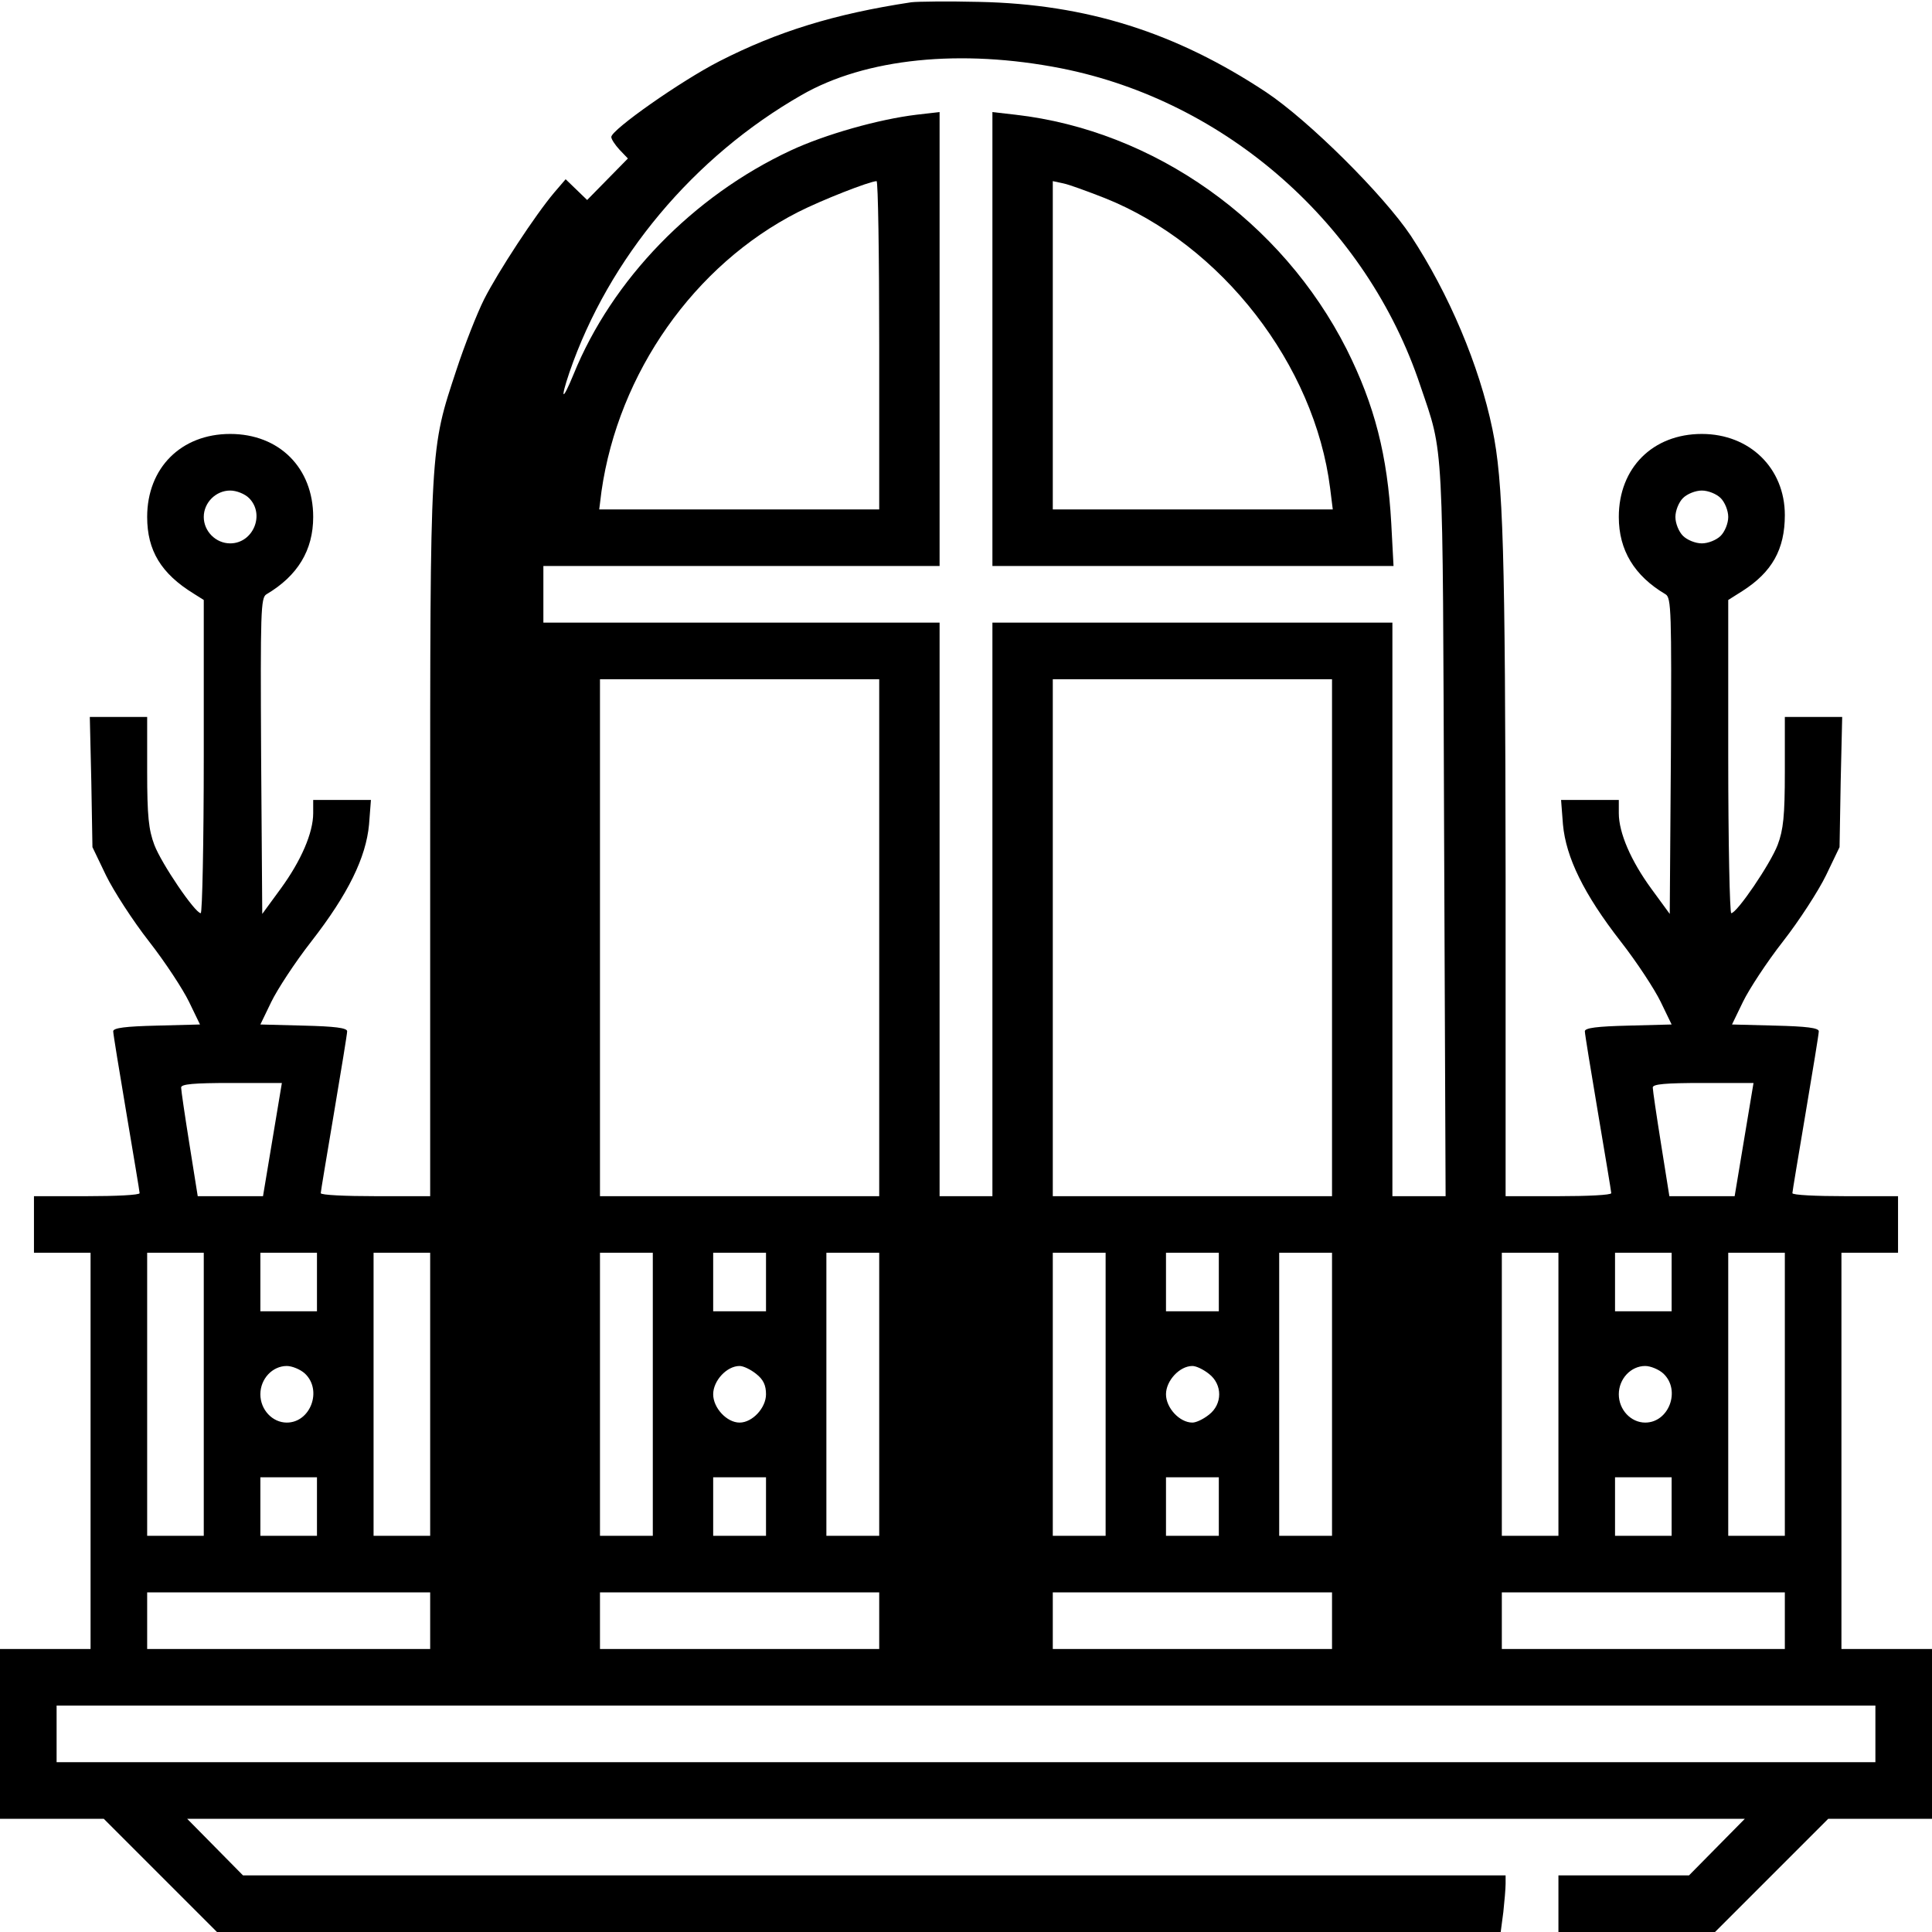 <?xml version="1.0" standalone="no"?>
<!DOCTYPE svg PUBLIC "-//W3C//DTD SVG 20010904//EN"
 "http://www.w3.org/TR/2001/REC-SVG-20010904/DTD/svg10.dtd">
<svg version="1.0" xmlns="http://www.w3.org/2000/svg"
 width="512pt" height="512pt" viewBox="0 0 512 512"
 preserveAspectRatio="xMidYMid meet">

<g transform="translate(0,512) scale(0.1,-0.1)"
fill="#000000" stroke="none">
<path d="M2415 5114 c-205 -31 -355 -78 -508 -156 -102 -52 -287 -182 -287
-201 0 -6 10 -21 22 -34 l22 -23 -54 -55 -54 -55 -29 28 -28 27 -30 -35 c-50
-59 -149 -210 -186 -283 -19 -38 -52 -122 -73 -186 -71 -215 -70 -194 -70
-1248 l0 -943 -145 0 c-80 0 -145 3 -145 8 0 4 16 99 35 212 19 113 35 210 35
217 0 9 -33 13 -115 15 l-115 3 29 60 c16 33 63 105 106 160 98 126 145 223
153 310 l5 65 -77 0 -76 0 0 -35 c0 -52 -32 -126 -86 -200 l-49 -67 -3 419
c-2 383 -1 419 14 428 83 49 124 117 124 205 0 130 -90 220 -220 220 -130 0
-220 -90 -220 -220 0 -89 37 -150 123 -203 l27 -17 0 -415 c0 -228 -4 -415 -8
-415 -15 0 -104 131 -123 181 -15 40 -19 76 -19 194 l0 145 -76 0 -76 0 4
-172 3 -173 36 -75 c20 -41 71 -120 114 -175 43 -55 90 -127 106 -160 l29 -60
-115 -3 c-82 -2 -115 -6 -115 -15 0 -7 16 -104 35 -217 19 -113 35 -208 35
-212 0 -5 -63 -8 -140 -8 l-140 0 0 -75 0 -75 75 0 75 0 0 -525 0 -525 -120 0
-120 0 0 -225 0 -225 138 0 137 0 150 -150 150 -150 1701 0 1701 0 7 53 c3 28
6 62 6 75 l0 22 -1673 0 -1673 0 -74 75 -74 75 2064 0 2064 0 -74 -75 -74 -75
-173 0 -173 0 0 -75 0 -75 208 0 207 0 150 150 150 150 137 0 138 0 0 225 0
225 -120 0 -120 0 0 525 0 525 75 0 75 0 0 75 0 75 -140 0 c-77 0 -140 3 -140
8 0 4 16 99 35 212 19 113 35 210 35 217 0 9 -33 13 -115 15 l-115 3 29 60
c16 33 63 105 106 160 43 55 94 134 114 175 l36 75 3 173 4 172 -76 0 -76 0 0
-145 c0 -118 -4 -154 -19 -194 -19 -50 -108 -181 -123 -181 -4 0 -8 187 -8
415 l0 415 38 24 c78 50 112 110 112 201 0 124 -93 215 -220 215 -130 0 -220
-90 -220 -220 0 -88 41 -156 124 -205 15 -9 16 -45 14 -428 l-3 -419 -49 67
c-54 74 -86 148 -86 200 l0 35 -76 0 -77 0 5 -65 c8 -87 55 -184 153 -310 43
-55 90 -127 106 -160 l29 -60 -115 -3 c-82 -2 -115 -6 -115 -15 0 -7 16 -104
35 -217 19 -113 35 -208 35 -212 0 -5 -63 -8 -140 -8 l-140 0 0 848 c-1 861
-6 1046 -35 1185 -35 169 -115 358 -216 512 -73 109 -270 305 -384 381 -239
158 -475 233 -760 239 -82 2 -163 1 -180 -1z m397 -175 c439 -87 810 -415 952
-841 63 -186 59 -124 63 -1180 l4 -968 -71 0 -70 0 0 760 0 760 -530 0 -530 0
0 -760 0 -760 -70 0 -70 0 0 760 0 760 -525 0 -525 0 0 75 0 75 525 0 525 0 0
601 0 602 -61 -7 c-100 -12 -242 -52 -334 -95 -259 -121 -473 -342 -575 -593
-30 -73 -36 -69 -11 5 104 303 330 572 615 735 170 98 423 123 688 71z m-482
-734 l0 -435 -371 0 -371 0 6 48 c45 314 246 600 521 740 63 32 188 81 208 82
4 0 7 -196 7 -435z m-1670 -405 c43 -43 11 -120 -50 -120 -38 0 -70 32 -70 70
0 38 32 70 70 70 17 0 39 -9 50 -20z m3900 0 c11 -11 20 -33 20 -50 0 -17 -9
-39 -20 -50 -11 -11 -33 -20 -50 -20 -17 0 -39 9 -50 20 -11 11 -20 33 -20 50
0 17 9 39 20 50 11 11 33 20 50 20 17 0 39 -9 50 -20z m-2230 -1165 l0 -685
-370 0 -370 0 0 685 0 685 370 0 370 0 0 -685z m1200 0 l0 -685 -370 0 -370 0
0 685 0 685 370 0 370 0 0 -685z m-2808 -535 l-25 -150 -86 0 -87 0 -22 138
c-12 75 -22 143 -22 150 0 9 33 12 133 12 l134 0 -25 -150z m3900 0 l-25 -150
-86 0 -87 0 -22 138 c-12 75 -22 143 -22 150 0 9 33 12 133 12 l134 0 -25
-150z m-4082 -675 l0 -375 -75 0 -75 0 0 375 0 375 75 0 75 0 0 -375z m300
298 l0 -78 -75 0 -75 0 0 78 0 77 75 0 75 0 0 -77z m300 -298 l0 -375 -75 0
-75 0 0 375 0 375 75 0 75 0 0 -375z m590 0 l0 -375 -70 0 -70 0 0 375 0 375
70 0 70 0 0 -375z m300 298 l0 -78 -70 0 -70 0 0 78 0 77 70 0 70 0 0 -77z
m300 -298 l0 -375 -70 0 -70 0 0 375 0 375 70 0 70 0 0 -375z m600 0 l0 -375
-70 0 -70 0 0 375 0 375 70 0 70 0 0 -375z m300 298 l0 -78 -70 0 -70 0 0 78
0 77 70 0 70 0 0 -77z m300 -298 l0 -375 -70 0 -70 0 0 375 0 375 70 0 70 0 0
-375z m600 0 l0 -375 -75 0 -75 0 0 375 0 375 75 0 75 0 0 -375z m300 298 l0
-78 -75 0 -75 0 0 78 0 77 75 0 75 0 0 -77z m300 -298 l0 -375 -75 0 -75 0 0
375 0 375 75 0 75 0 0 -375z m-3922 55 c47 -44 15 -130 -48 -130 -38 0 -70 34
-70 75 0 41 32 75 70 75 14 0 36 -9 48 -20z m1196 -1 c19 -15 26 -30 26 -54 0
-36 -36 -75 -70 -75 -34 0 -70 39 -70 75 0 36 36 75 70 75 10 0 29 -9 44 -21z
m1200 0 c36 -28 36 -80 0 -108 -15 -12 -34 -21 -44 -21 -34 0 -70 39 -70 75 0
36 36 75 70 75 10 0 29 -9 44 -21z m1204 1 c47 -44 15 -130 -48 -130 -38 0
-70 34 -70 75 0 41 32 75 70 75 14 0 36 -9 48 -20z m-3568 -352 l0 -78 -75 0
-75 0 0 78 0 77 75 0 75 0 0 -77z m1190 0 l0 -78 -70 0 -70 0 0 78 0 77 70 0
70 0 0 -77z m1200 0 l0 -78 -70 0 -70 0 0 78 0 77 70 0 70 0 0 -77z m1200 0
l0 -78 -75 0 -75 0 0 78 0 77 75 0 75 0 0 -77z m-3290 -303 l0 -75 -375 0
-375 0 0 75 0 75 375 0 375 0 0 -75z m1190 0 l0 -75 -370 0 -370 0 0 75 0 75
370 0 370 0 0 -75z m1200 0 l0 -75 -370 0 -370 0 0 75 0 75 370 0 370 0 0 -75z
m1200 0 l0 -75 -375 0 -375 0 0 75 0 75 375 0 375 0 0 -75z m240 -300 l0 -75
-2410 0 -2410 0 0 75 0 75 2410 0 2410 0 0 -75z"/>
<path d="M2630 4221 l0 -601 532 0 531 0 -6 113 c-10 180 -44 313 -118 461
-172 340 -510 580 -878 622 l-61 7 0 -602z m298 374 c310 -124 556 -442 597
-769 l7 -56 -371 0 -371 0 0 435 0 435 28 -6 c15 -3 64 -21 110 -39z"/>
</g>
</svg>
